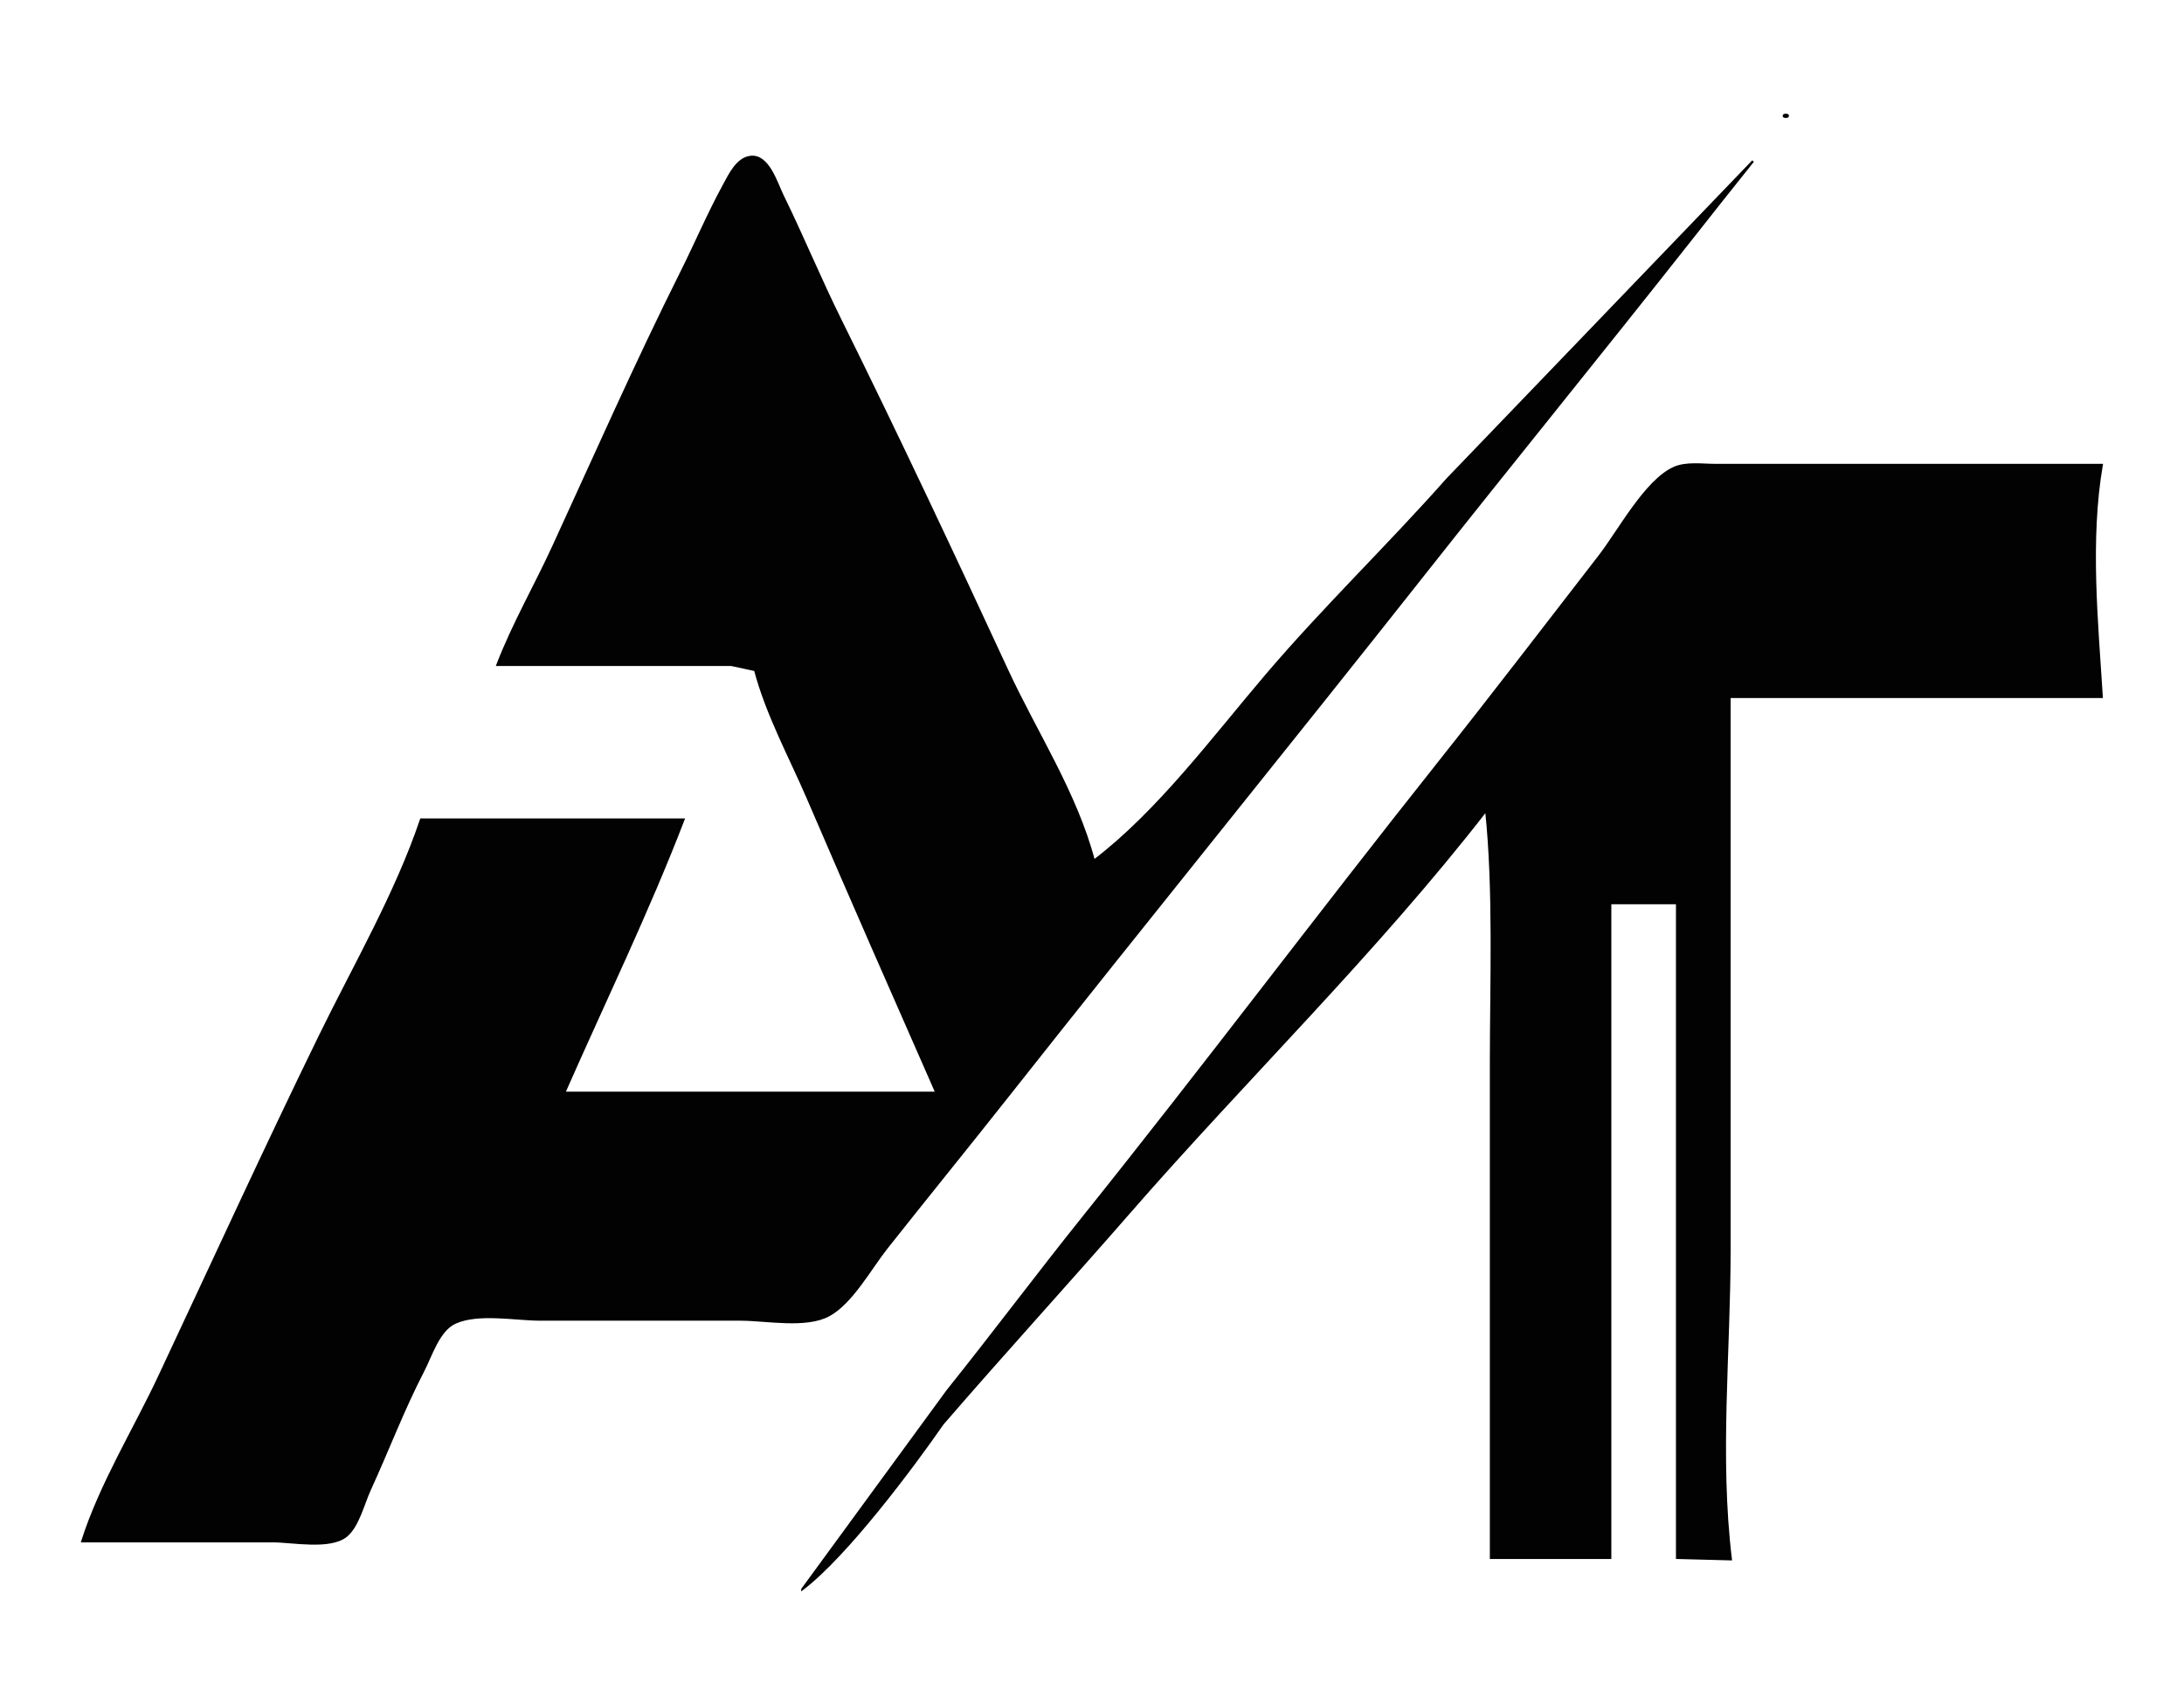 <svg width="1000" height="780" xmlns="http://www.w3.org/2000/svg">

 <g>
  <title>Layer 1</title>
  <path id="svg_497" fill="#ffffff"/>
  <g stroke="null" id="svg_549">
   <path stroke="null" id="svg_7" fill="#020202" d="m816.951,52.627c-0.972,1.05 1.335,0.918 1.455,0.788c0.972,-1.05 -1.335,-0.918 -1.455,-0.788m-154.317,166.765c-26.918,30.407 -56.378,58.695 -82.71,89.583c-24.414,28.642 -49.515,62.57 -79.059,85.047c-8.244,-31.143 -26.438,-58.567 -39.746,-87.315c-24.906,-53.798 -50.127,-107.412 -76.413,-160.471c-9.24,-18.655 -17.178,-37.935 -26.339,-56.637c-2.965,-6.053 -6.605,-18.825 -14.818,-17.779c-6.033,0.769 -9.445,8.064 -12.172,13.071c-7.077,12.993 -12.954,26.836 -19.594,40.106c-20.506,40.974 -39.226,83.355 -58.401,125.073c-8.36,18.183 -18.401,35.521 -25.631,54.277l107.061,0l10.925,2.36c5.486,20.578 15.959,39.646 24.283,58.997c19.343,44.963 39.014,89.717 58.744,134.512l-170.424,0c18.277,-41.505 38.293,-82.654 54.623,-125.073l-120.171,0c-11.414,33.878 -30.755,67.169 -46.362,99.114c-25.17,51.518 -49.089,103.789 -73.499,155.751c-11.648,24.795 -26.833,49.227 -35.269,75.516l87.397,0c8.831,0 25.985,3.53 33.432,-2.426c5.43,-4.342 7.899,-14.844 10.809,-21.173c8.287,-18.029 15.294,-36.701 24.419,-54.277c3.745,-7.216 7.097,-18.73 14.659,-22.176c10.61,-4.833 27.668,-1.423 39.038,-1.423l91.767,0c11.547,0 29.872,3.733 40.391,-2.025c10.477,-5.734 18.904,-21.352 26.416,-30.836c18.624,-23.514 37.535,-46.77 56.137,-70.308c63.026,-79.759 127.053,-158.585 190.086,-238.347c40.026,-50.65 80.755,-100.644 120.735,-151.331c9.874,-12.517 19.745,-25.043 29.724,-37.458l-140.034,145.646z"/>
   <path stroke="null" id="svg_155" fill="#020202" d="m367.367,727.46c20.326,-15.467 50.621,-56.051 64.232,-75.697c28.129,-32.561 57.114,-64.231 85.385,-96.663c53.784,-61.696 113.035,-119.176 163.5,-184.162c3.852,36.499 2.185,78.909 2.185,115.633l0,226.547l54.623,0l0,-299.703l30.589,0l0,299.703l24.63,0.644c-5.729,-47.115 -0.596,-94.75 -0.596,-142.236l0,-252.506l170.424,0c-2.178,-34.563 -5.897,-71.886 0,-106.194l-137.65,0l-39.329,0c-5.963,0 -13.383,-1.161 -19.009,1.423c-12.972,5.956 -25.129,28.885 -34.063,40.415c-24.574,31.719 -49.006,63.643 -73.944,95.027c-54.536,68.625 -107.317,138.921 -162.132,207.274c-21.078,26.284 -41.31,53.35 -62.371,79.643l-66.473,90.85z"/>
  </g>
 </g>
</svg>